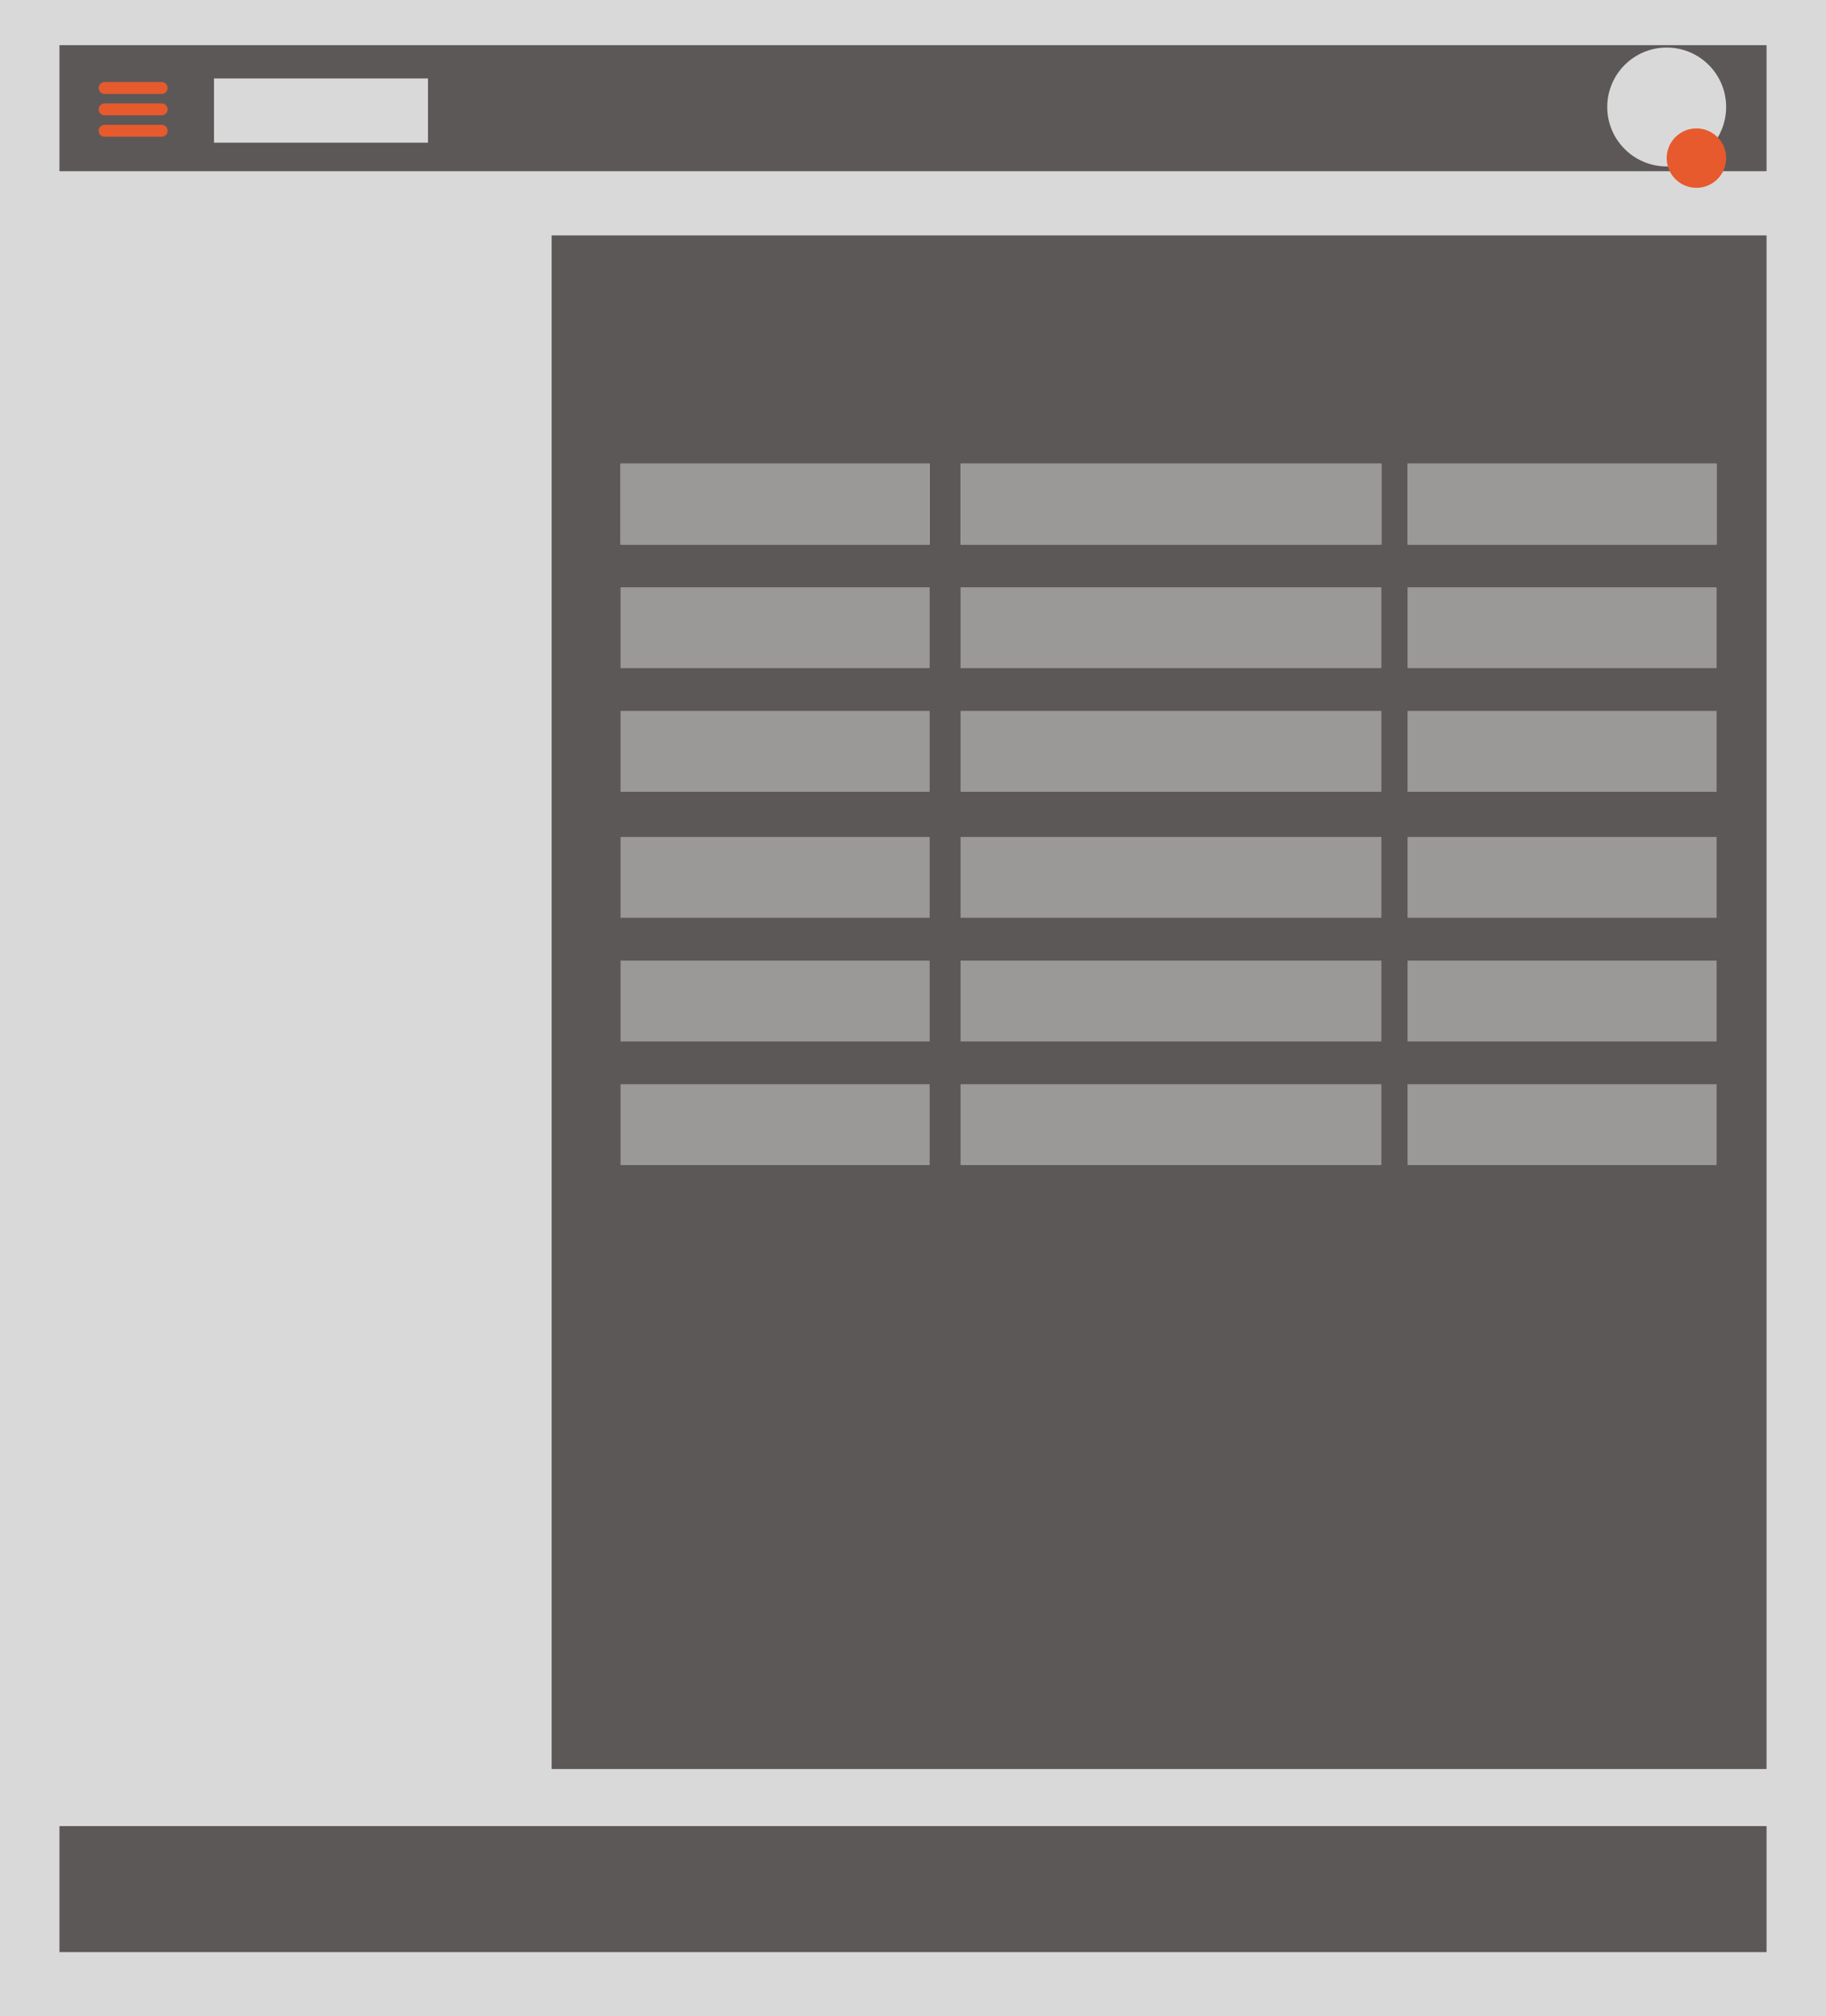 <svg width="768" height="848" viewBox="0 0 768 848" fill="none" xmlns="http://www.w3.org/2000/svg">
<rect width="768" height="848" fill="#D9D9D9"/>
<rect x="25" y="19" width="718" height="53" fill="#5D5858"/>
<rect x="25" y="768" width="718" height="53" fill="#5D5858"/>
<rect x="232" y="99" width="511" height="645" fill="#5D5858"/>
<path d="M44 55H68" stroke="#E65A2D" stroke-width="5" stroke-linecap="round"/>
<path d="M44 46H68" stroke="#E65A2D" stroke-width="5" stroke-linecap="round"/>
<path d="M44 37H68" stroke="#E65A2D" stroke-width="5" stroke-linecap="round"/>
<rect x="90" y="33" width="90" height="27" fill="#D9D9D9"/>
<rect x="261" y="195" width="130" height="34" fill="#D9D9D9"/>
<rect x="404" y="195" width="177" height="34" fill="#D9D9D9"/>
<rect x="592" y="195" width="130" height="34" fill="#D9D9D9"/>
<rect x="261" y="195" width="130" height="34" fill="#9B9898"/>
<rect x="404" y="195" width="177" height="34" fill="#9B9898"/>
<rect x="592" y="195" width="130" height="34" fill="#9B9898"/>
<rect x="261" y="247" width="130" height="34" fill="#9B9898"/>
<rect x="404" y="247" width="177" height="34" fill="#9B9898"/>
<rect x="592" y="247" width="130" height="34" fill="#9B9898"/>
<rect x="261" y="299" width="130" height="34" fill="#9B9898"/>
<rect x="404" y="299" width="177" height="34" fill="#9B9898"/>
<rect x="592" y="299" width="130" height="34" fill="#9B9898"/>
<rect x="261" y="352" width="130" height="34" fill="#9B9898"/>
<rect x="404" y="352" width="177" height="34" fill="#9B9898"/>
<rect x="592" y="352" width="130" height="34" fill="#9B9898"/>
<rect x="261" y="404" width="130" height="34" fill="#9B9898"/>
<rect x="404" y="404" width="177" height="34" fill="#9B9898"/>
<rect x="592" y="404" width="130" height="34" fill="#9B9898"/>
<rect x="261" y="456" width="130" height="34" fill="#9B9898"/>
<rect x="404" y="456" width="177" height="34" fill="#9B9898"/>
<rect x="592" y="456" width="130" height="34" fill="#9B9898"/>
<circle cx="701" cy="45" r="25" fill="#D9D9D9"/>
<circle cx="713.5" cy="66.5" r="12.5" fill="#E65A2D"/>
</svg>
